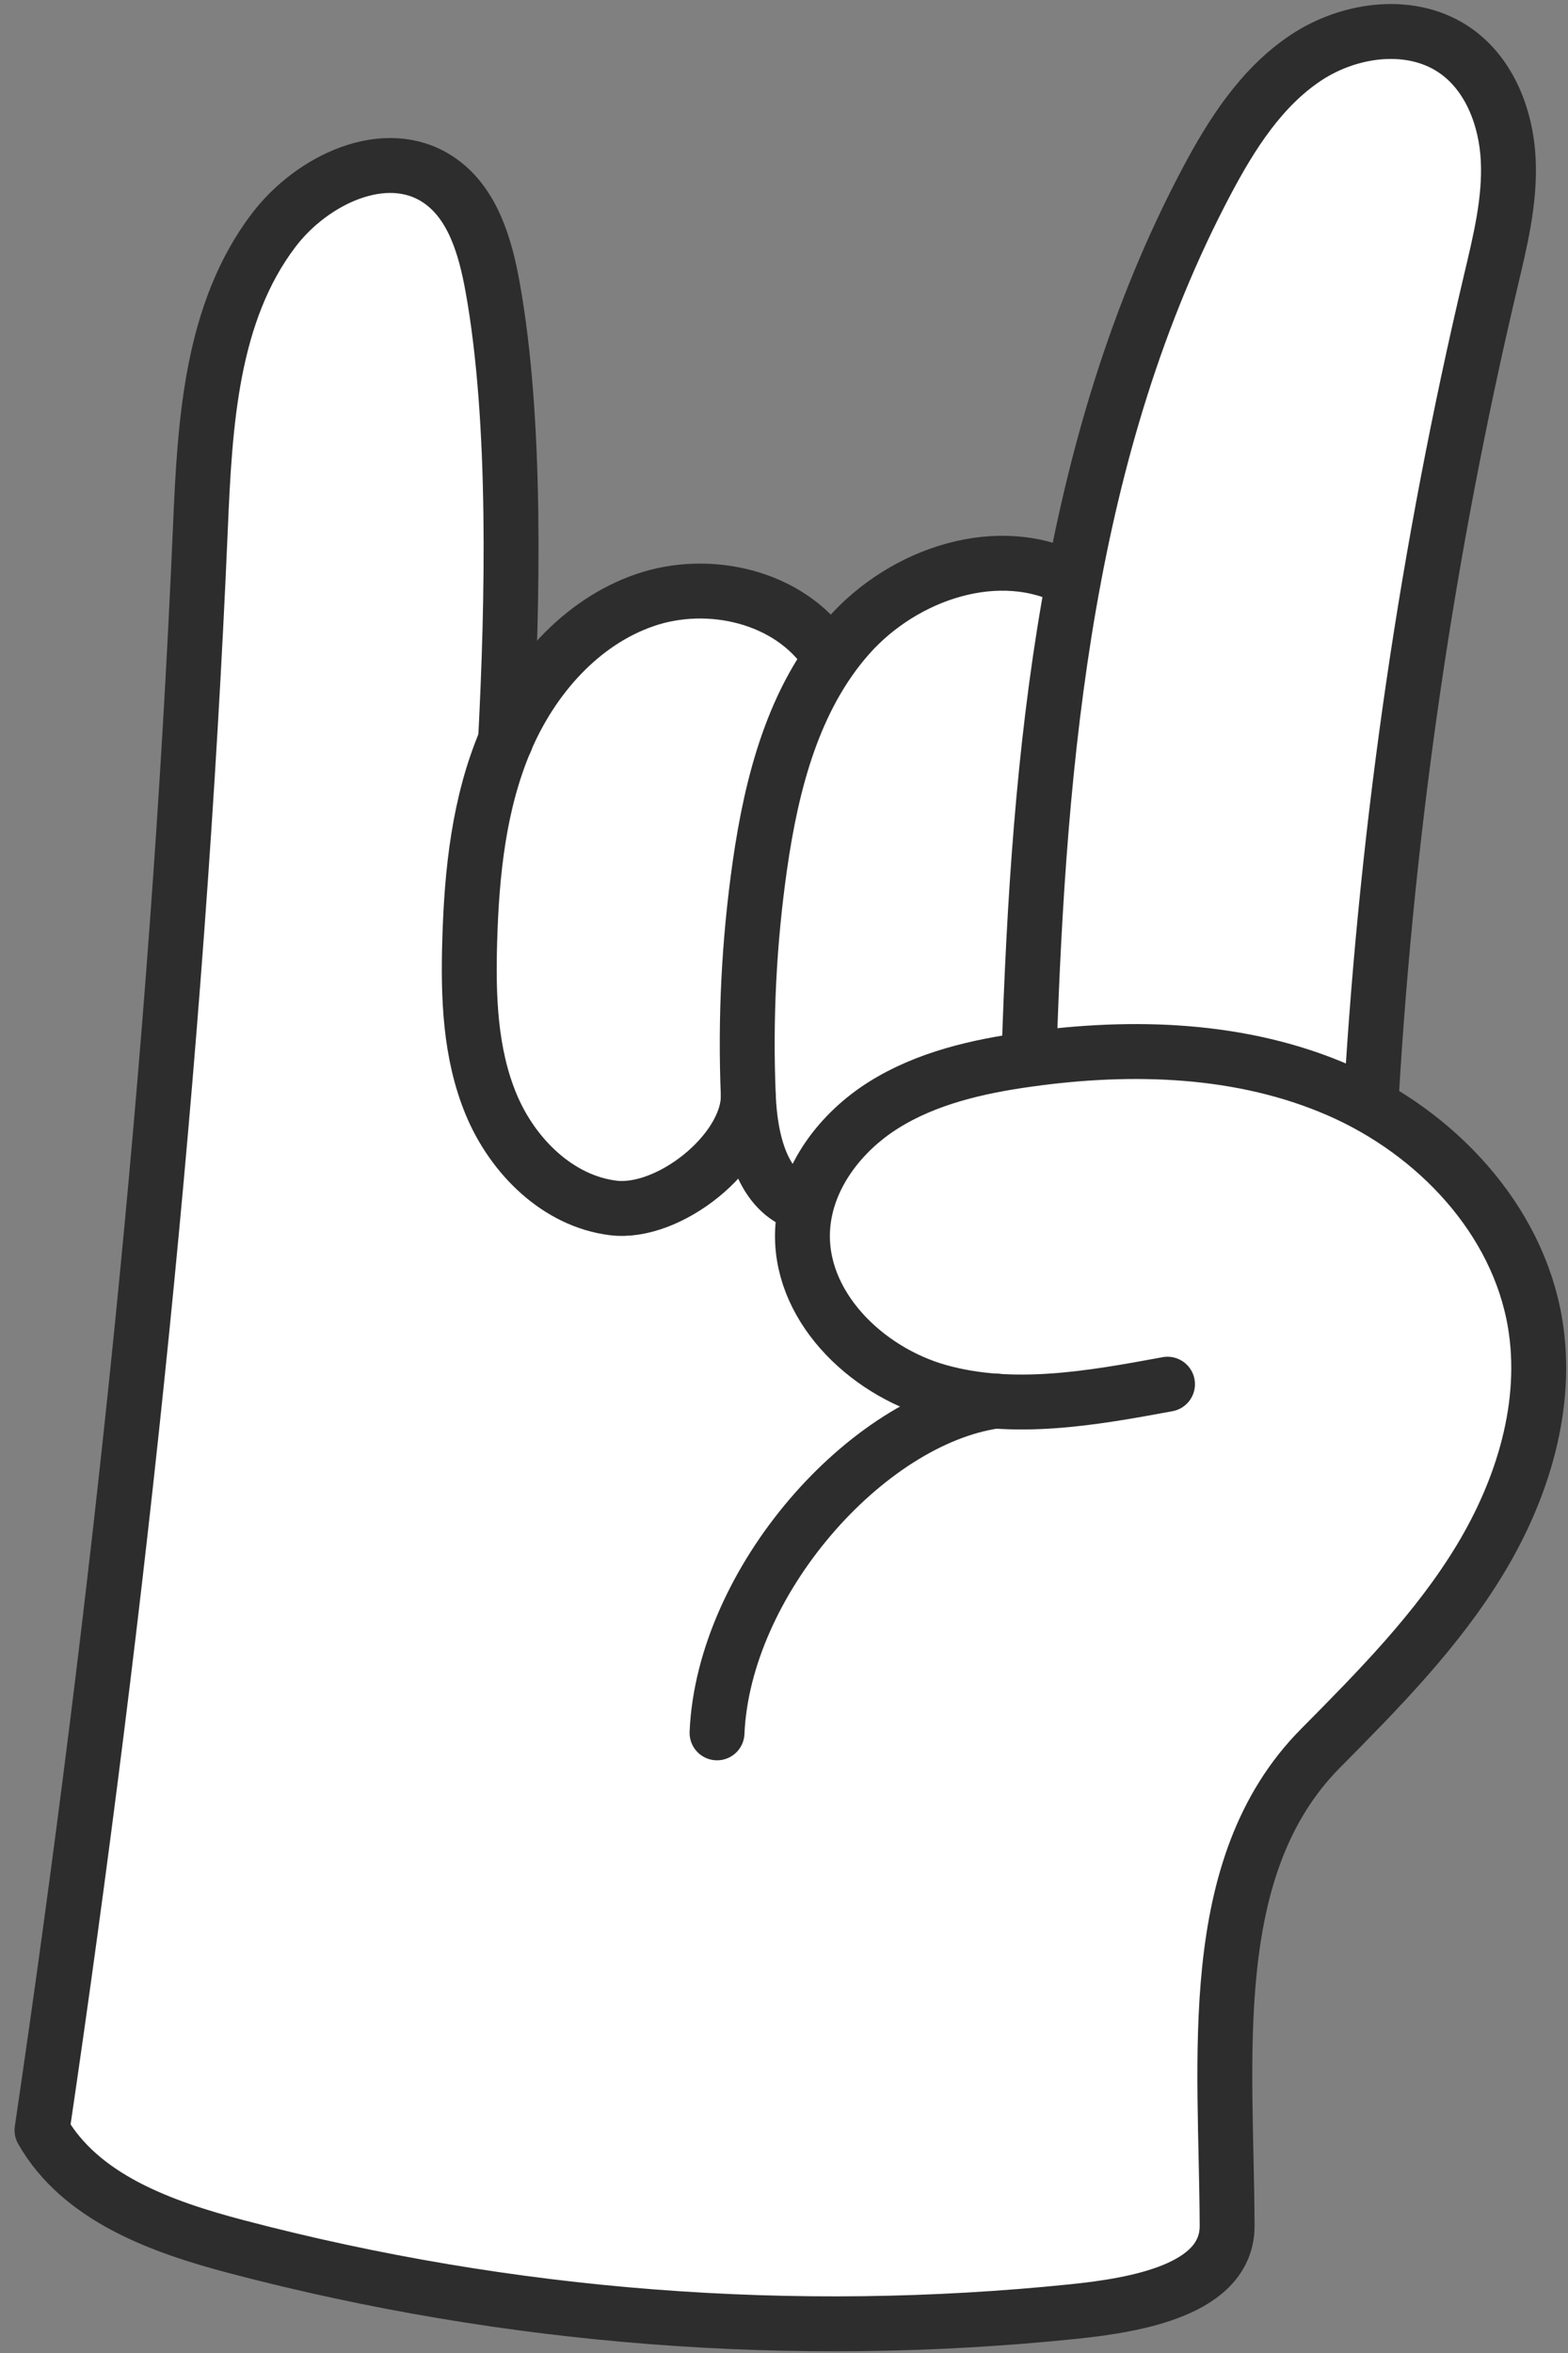 <svg width="106" height="159" viewBox="0 0 106 159" fill="none" xmlns="http://www.w3.org/2000/svg">
<rect x="0" y="0" width="106" height="159" fill="#808080" stroke="none"/>
<path d="M2.616 143.213C4.853 124.955 7.097 106.696 9.333 88.43C11.704 69.102 13.317 49.166 13.335 29.689C13.337 26.297 14.661 22.081 15.976 18.957C17.292 15.833 19.602 12.969 22.772 11.746C25.942 10.523 29.987 11.326 31.908 14.126C33.228 16.056 33.383 18.528 33.493 20.866C33.933 30.227 34.373 39.587 34.821 48.947C35.661 46.669 37.659 44.851 39.53 43.301C41.416 41.743 43.436 40.163 45.842 39.712C49.687 38.994 53.449 41.341 56.261 44.067C57.783 42.539 59.521 40.617 61.347 39.475C63.181 38.333 65.357 37.614 67.495 37.89C69.112 38.098 70.626 38.879 71.858 39.941C73.978 30.151 76.537 20.006 81.5 11.309C83.224 8.281 85.363 5.358 88.356 3.578C91.348 1.798 95.364 1.392 98.258 3.324C100.825 5.032 102.063 8.232 102.195 11.312C102.327 14.393 101.509 17.421 100.742 20.412C96.28 37.875 93.413 55.748 92.186 73.725C97.366 75.212 101.453 79.749 103.225 84.843C104.996 89.935 104.6 95.628 102.779 100.705C100.957 105.781 97.785 110.285 94.124 114.246C90.47 118.193 86.207 121.806 84.045 126.734C80.767 134.214 83.546 142.967 83.238 151.124C75.189 156.316 67.468 158.034 56.282 157.441C41.667 156.662 27.372 155.266 13.36 151.043C11.059 150.351 8.744 149.585 6.755 148.241C4.782 146.881 2.325 145.596 2.616 143.213Z" fill="white"/>
<path d="M78.926 93.535C73.811 94.483 68.489 95.43 63.479 94.032C58.469 92.634 53.914 88.148 54.266 82.96C54.498 79.531 56.823 76.496 59.733 74.672C62.644 72.847 66.089 72.062 69.489 71.589C76.563 70.598 83.986 70.825 90.531 73.686C97.076 76.547 102.588 82.362 103.772 89.399C104.697 94.907 102.95 100.6 100.06 105.378C97.17 110.157 93.197 114.171 89.268 118.14C81.329 126.145 82.918 139.113 82.956 150.396C82.969 154.716 76.837 155.759 72.547 156.202C53.655 158.144 34.408 156.657 16.04 151.83C10.941 150.491 5.442 148.529 2.839 143.947C8.098 108.314 11.999 71.655 13.548 35.663C13.848 28.641 14.253 21.122 18.517 15.535C21.102 12.145 26.054 9.779 29.608 12.127C31.945 13.665 32.805 16.641 33.301 19.395C34.944 28.504 34.655 40.811 34.175 50.059" stroke="#2D2D2D" stroke-width="3.711" stroke-miterlimit="10" stroke-linecap="round" stroke-linejoin="round"/>
<path d="M67.309 94.674C58.542 95.931 48.909 106.904 48.473 117.095" stroke="#2D2D2D" stroke-width="3.711" stroke-miterlimit="10" stroke-linecap="round" stroke-linejoin="round"/>
<path d="M69.57 71.151C70.234 50.954 72.108 30.134 81.56 12.273C83.254 9.074 85.267 5.906 88.281 3.903C91.296 1.901 95.534 1.369 98.465 3.478C100.728 5.105 101.818 7.986 101.958 10.769C102.098 13.553 101.413 16.306 100.773 19.015C96.51 37.058 93.806 55.465 92.713 73.969" stroke="#2D2D2D" stroke-width="3.711" stroke-miterlimit="10" stroke-linecap="round" stroke-linejoin="round"/>
<path d="M72.549 39.234C67.599 36.552 61.096 38.746 57.367 42.967C53.639 47.181 52.166 52.918 51.369 58.485C50.632 63.651 50.369 68.884 50.589 74.095C50.714 77.027 51.506 80.612 54.333 81.4" stroke="#2D2D2D" stroke-width="3.711" stroke-miterlimit="10" stroke-linecap="round" stroke-linejoin="round"/>
<path d="M55.92 44.125C53.346 40.324 47.95 39.059 43.607 40.548C39.264 42.038 35.974 45.807 34.175 50.037C32.377 54.267 31.892 58.928 31.756 63.523C31.642 67.294 31.759 71.168 33.212 74.65C34.665 78.132 37.714 81.162 41.455 81.625C45.196 82.087 50.528 77.874 50.589 74.103" stroke="#2D2D2D" stroke-width="3.711" stroke-miterlimit="10" stroke-linecap="round" stroke-linejoin="round"/>
</svg>
